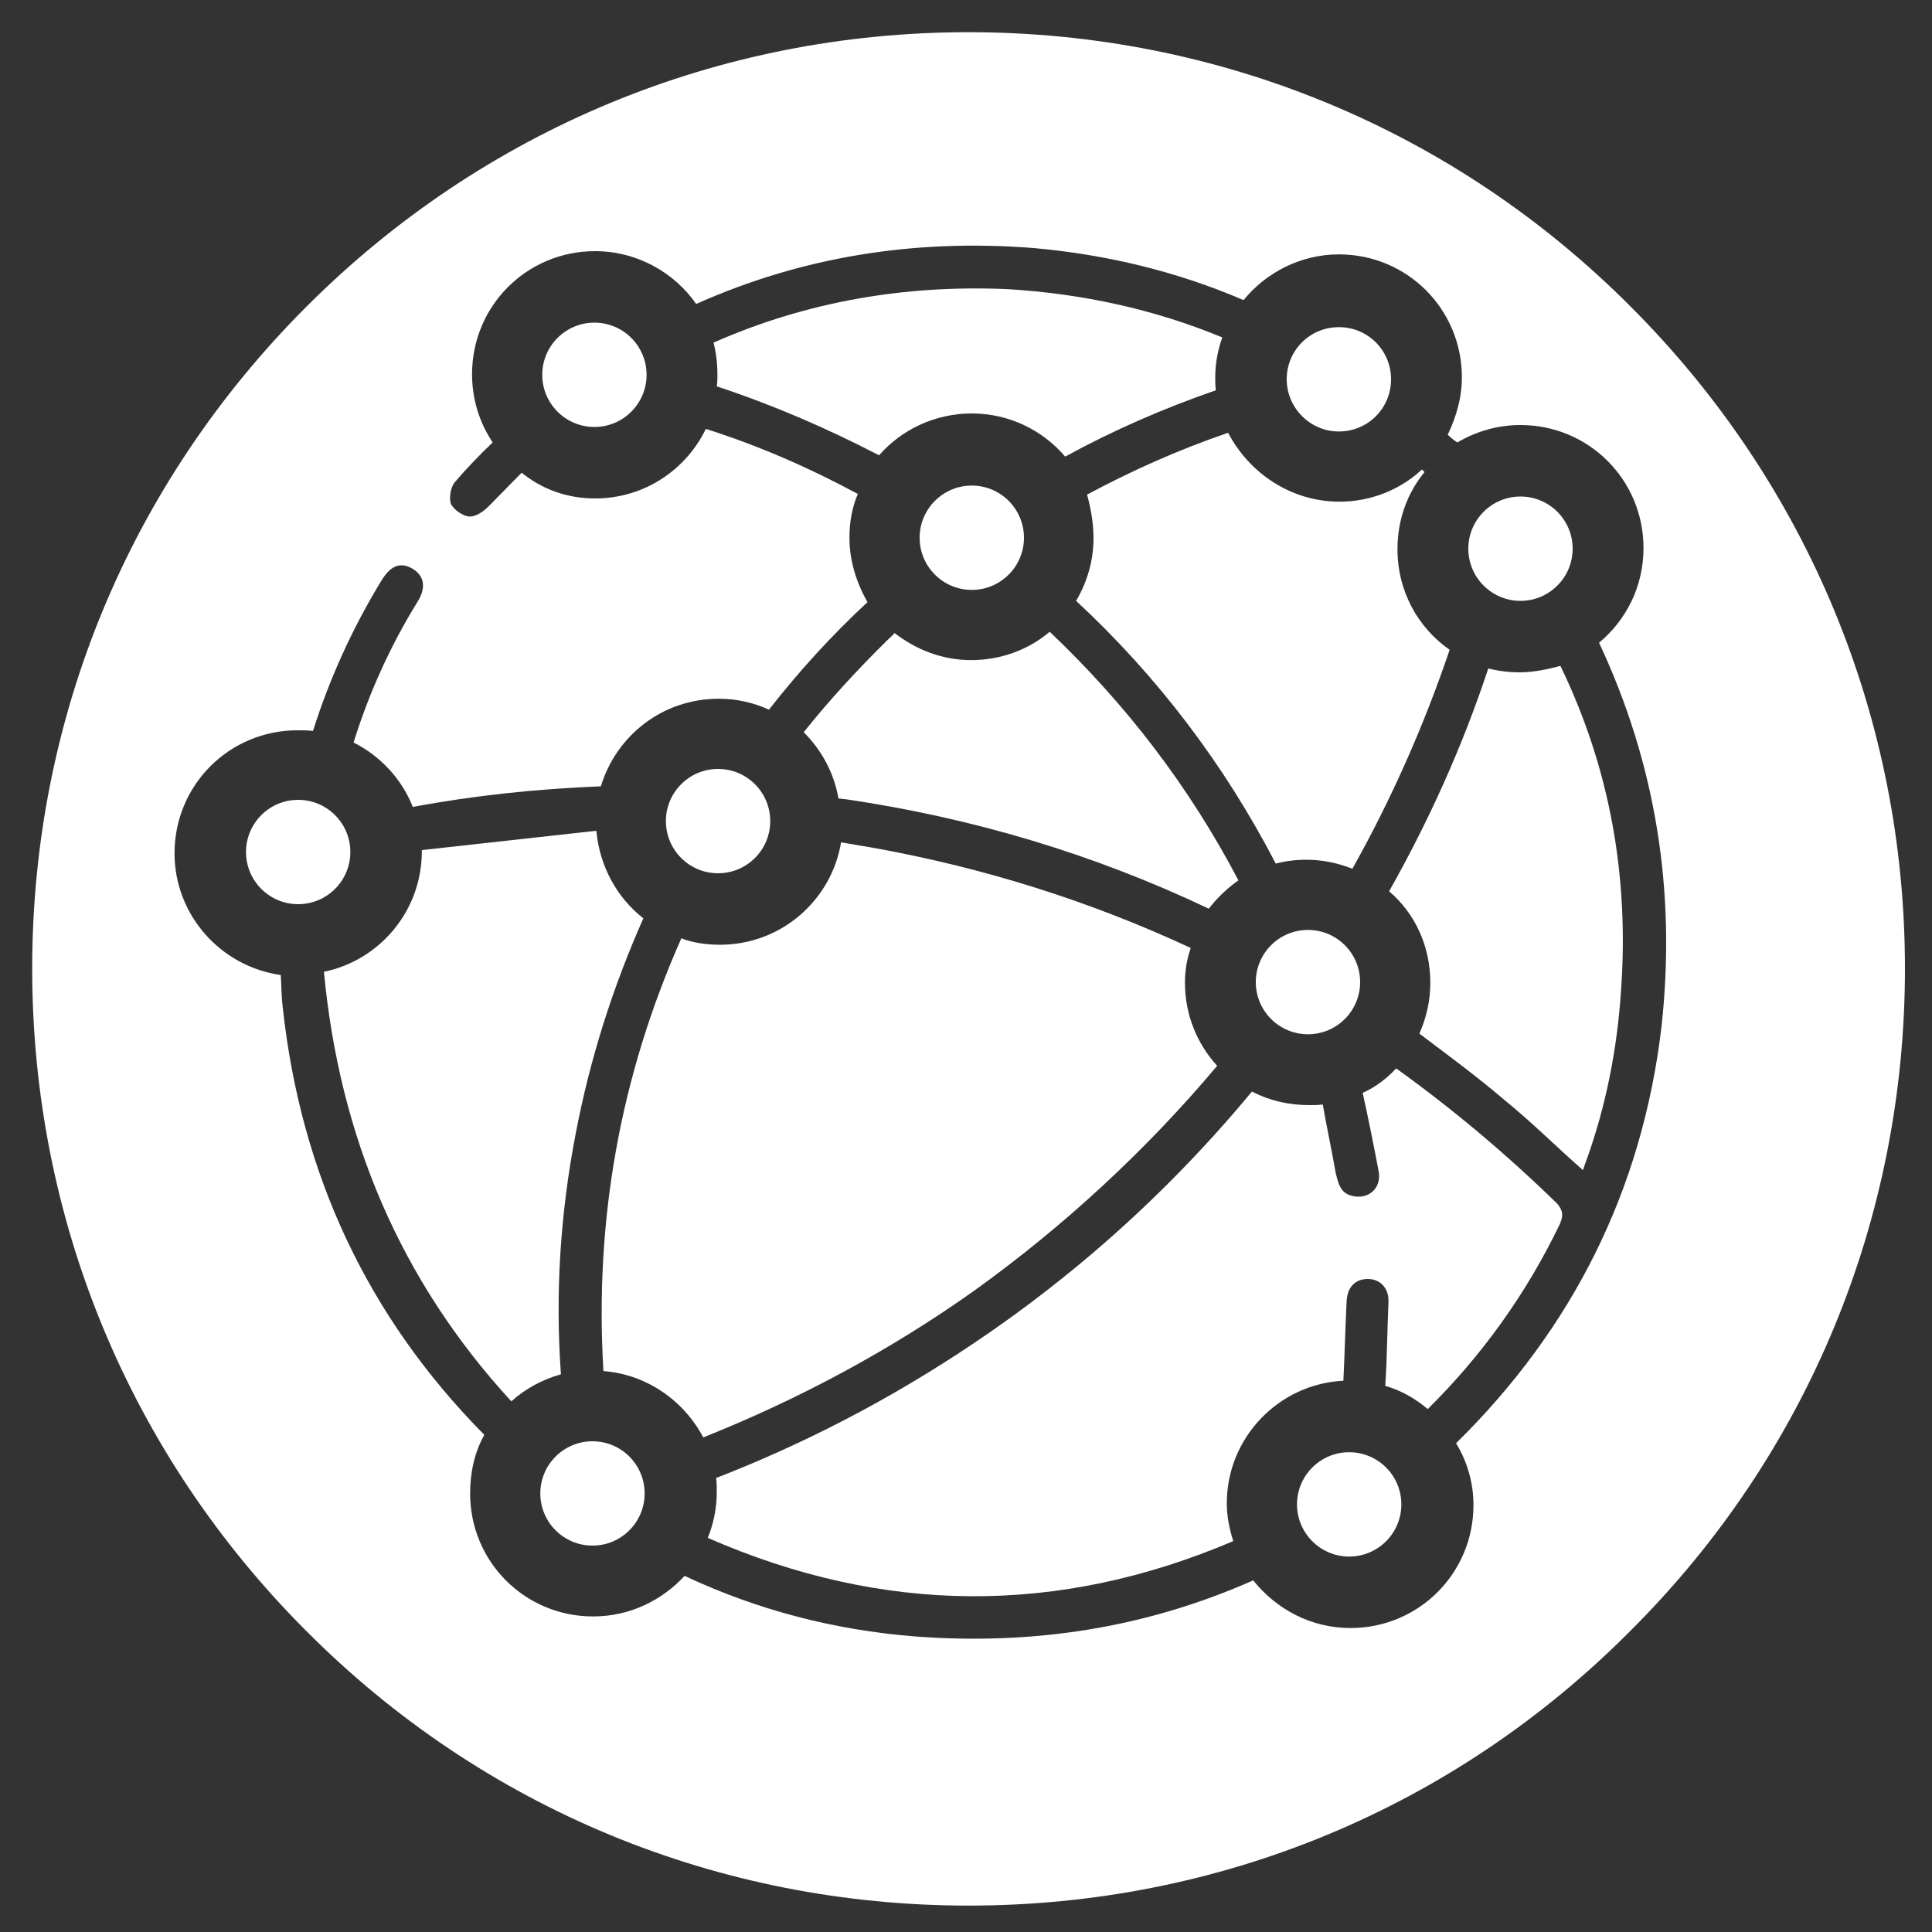 <?xml version="1.0" encoding="utf-8"?>
<!-- Generator: Adobe Illustrator 27.2.0, SVG Export Plug-In . SVG Version: 6.00 Build 0)  -->
<svg version="1.1" id="Capa_1" xmlns="http://www.w3.org/2000/svg" xmlns:xlink="http://www.w3.org/1999/xlink" x="0px" y="0px"
	 viewBox="0 0 300 300" style="enable-background:new 0 0 300 300;" xml:space="preserve">
<rect x="0" y="0" width="300" height="300" fill="#333333" stroke="none"/>
<style type="text/css">
	.st0{fill:#FFFFFF;}
</style>
<g>
	<path class="st0" d="M150.9,64.2c5.8,0,11,2.6,14.5,6.7c7.5-4.1,15.3-7.5,23.4-10.3c-0.1-0.6-0.1-1.4-0.1-2c0-2.1,0.4-4.3,1.1-6.2
		c-10.6-4.4-21.8-6.8-33.3-7.5c-15.9-0.7-31.2,1.9-45.7,8.3c0.4,1.6,0.6,3.2,0.6,4.9c0,0.6,0,1.3-0.1,1.9
		c8.8,2.9,17.1,6.5,25.2,10.7C140,66.7,145.2,64.2,150.9,64.2z"/>
	<ellipse class="st0" cx="203.1" cy="152.5" rx="8.1" ry="8.1"/>
	<ellipse class="st0" cx="150.9" cy="83.5" rx="8.1" ry="8.1"/>
	<path class="st0" d="M131.3,124.1c19.7,2.9,38.5,8.5,56.4,17c1.3-1.7,2.9-3.2,4.6-4.4c-7.6-14.5-17.4-27.3-29.3-38.6
		c-3.3,2.8-7.6,4.4-12.2,4.4c-4.5,0-8.5-1.6-11.9-4.2c-0.2,0.3-0.5,0.5-0.9,0.9c-4.8,4.7-9.3,9.6-13.2,14.5
		c2.8,2.8,4.7,6.3,5.4,10.3C130.6,124,131,124.1,131.3,124.1z"/>
	<circle class="st0" cx="111.5" cy="127.5" r="8.1"/>
	<ellipse class="st0" cx="236.1" cy="85.2" rx="8.1" ry="8.1"/>
	<circle class="st0" cx="92.3" cy="58.2" r="8.1"/>
	<path class="st0" d="M169.8,83.6c0,3.5-1,6.8-2.7,9.7c12.7,11.8,23,25.4,31,40.8c1.5-0.4,3.1-0.6,4.7-0.6c2.6,0,4.9,0.5,7.2,1.4
		c6.1-10.9,11.1-22.2,15.1-34c-4.9-3.4-8.1-9.1-8.1-15.6c0-4.6,1.5-8.7,4.2-12c-0.1-0.1-0.3-0.3-0.4-0.4c-3.3,3.1-7.9,5-12.8,5
		c-7.5,0-14-4.4-17.3-10.7c-7.6,2.6-14.8,5.8-21.9,9.6C169.4,79,169.8,81.3,169.8,83.6z"/>
	<path class="st0" d="M207.9,67c4.5,0,8.1-3.6,8.1-8.1s-3.6-8.1-8.1-8.1s-8.1,3.6-8.1,8.1C199.8,63.3,203.4,67,207.9,67z"/>
	<path class="st0" d="M189,165.5c-3.1-3.4-5-7.9-5-12.9c0-1.9,0.3-3.7,0.9-5.4c-15.7-7.3-32-12.4-49-15.5c-1.8-0.3-3.5-0.6-5.3-0.9
		c-1.5,9-9.3,15.9-18.8,15.9c-2.1,0-4.2-0.3-6-1c-9.5,21.4-13.5,43.8-12.1,67.2c6.7,0.5,12.5,4.6,15.5,10.3
		c14.8-5.9,29-13.5,42.1-22.8C165.2,190.4,177.9,178.7,189,165.5z"/>
	<path class="st0" d="M236,104.4c-1.7,0-3.3-0.2-4.9-0.6c-4,12.1-9.2,23.6-15.4,34.6c4,3.4,6.4,8.5,6.4,14.2c0,2.8-0.6,5.4-1.7,7.9
		c4.5,3.4,9,6.7,13.2,10.3c4.2,3.4,8.1,7.3,12.2,10.9c0.2-0.6,0.4-1.2,0.6-1.7c3-8.4,4.7-17.1,5.3-26c1.3-17.8-1.7-34.7-9.4-50.6
		C240.4,103.9,238.2,104.4,236,104.4z"/>
	<path class="st0" d="M216.8,165.9c-1.5,1.6-3.2,2.9-5.2,3.8c0.9,4.1,1.7,8.1,2.5,12.3c0.4,2.6-1.7,4.3-4.1,3.7
		c-1.9-0.4-2.2-2-2.6-3.6c-0.6-3.5-1.4-7.1-2-10.6c-0.6,0.1-1.4,0.1-2.1,0.1c-3.2,0-6.2-0.7-8.9-2.1c-15.1,18.2-32.8,33.3-53.2,45.4
		c-9.6,5.7-19.7,10.6-30,14.6c0.1,0.7,0.1,1.5,0.1,2.2c0,2.5-0.5,4.9-1.4,7.1c27.2,11.9,54.4,12.1,81.6,0.5c-0.6-1.9-1-3.8-1-5.9
		c0-10.1,8-18.5,18.1-19c0.2-4.1,0.3-8.2,0.5-12.3c0.1-2.2,1.3-3.5,3.3-3.5c1.9,0,3.3,1.4,3.2,3.6c-0.2,4.4-0.2,8.7-0.5,13
		c2.5,0.7,4.7,2,6.6,3.6c8.4-8.3,15.3-17.9,20.5-28.7c0.6-1.4,0.5-2.1-0.4-3.2C234,179.3,225.7,172.3,216.8,165.9z"/>
	<path class="st0" d="M253.2,47.6C225.8,20.1,189.2,5,150.4,5S75.1,20.1,47.6,47.6S5,111.5,5,150.4s15.1,75.4,42.6,102.9
		c27.4,27.5,63.9,42.6,102.8,42.6s75.4-15.1,102.8-42.7c27.5-27.4,42.6-64,42.6-102.8S280.7,75.1,253.2,47.6z M258,159.4
		c-3,25.5-13.9,47-31.9,64.7c1.7,2.8,2.7,6.1,2.7,9.6c0,10.6-8.5,19.1-19.1,19.1c-6.1,0-11.5-2.9-15.1-7.4
		c-16.7,7.4-34.2,10.1-52.6,8.7c-12.5-1-24.4-4.1-35.7-9.4c-3.5,3.8-8.5,6.3-14.2,6.3c-10.6,0-19.1-8.5-19.1-19.1
		c0-3.3,0.7-6.4,2.2-9.1c-18.2-18.4-28.5-40.6-31.3-66.4c-0.2-1.6-0.2-3.3-0.3-5c-9.3-1.3-16.5-9.3-16.5-18.9
		c0-10.6,8.5-19.1,19.1-19.1c0.9,0,1.6,0,2.4,0.1c2.6-8.2,6.1-15.9,10.6-23.3c1.5-2.5,3.1-3,5-1.8c1.7,1.1,2,2.9,0.6,5.1
		c-4.2,6.8-7.5,14.1-9.9,21.8c4.2,2.1,7.5,5.7,9.2,10c9.6-1.8,19.3-2.8,29.2-3.2c2.4-7.9,9.6-13.6,18.3-13.6c2.8,0,5.4,0.6,7.8,1.7
		c4.7-6,9.7-11.5,15.3-16.7c-1.7-3-2.8-6.4-2.8-10c0-2.4,0.4-4.7,1.3-6.8c-7.6-4.1-15.4-7.5-23.6-10.1c-3.1,6.4-9.6,10.8-17.2,10.8
		c-4.3,0-8.2-1.4-11.4-4c-1.7,1.7-3.4,3.5-5.1,5.2c-0.9,0.9-2.1,1.7-3.1,1.6s-2.4-1.1-2.8-2c-0.3-0.9,0-2.6,0.6-3.3
		c1.8-2.1,3.8-4.2,5.9-6.2c-2-3-3.2-6.6-3.2-10.6c0-10.6,8.5-19.1,19.1-19.1c6.5,0,12.3,3.3,15.7,8.2c16.6-7.4,34-10.1,52.2-8.7
		c11.4,1,22.3,3.6,32.8,8.1c3.5-4.3,8.9-7.1,14.8-7.1c10.6,0,19.1,8.5,19.1,19.1c0,3.2-0.9,6.2-2.2,8.9c0.4,0.4,1,0.9,1.5,1.2
		c2.9-1.7,6.2-2.7,9.8-2.7c10.6,0,19.1,8.5,19.1,19.1c0,6-2.7,11.2-6.9,14.7C257.1,118.6,260.3,138.4,258,159.4z"/>
	<path class="st0" d="M89.4,176c2.2-11.5,5.7-22.6,10.5-33.4c-4.1-3.2-6.8-8.1-7.3-13.6c-9.1,1-18.1,2-27.1,3c0,0.1,0,0.1,0,0.2
		c0,9.2-6.5,16.9-15.2,18.7c2.4,25.5,11.8,47.9,29.1,66.7c2.1-1.9,4.8-3.4,7.7-4.2C86.2,200.9,87,188.4,89.4,176z"/>
	<ellipse class="st0" cx="46.3" cy="132.3" rx="8.1" ry="8.1"/>
	<ellipse class="st0" cx="209.5" cy="233.6" rx="8.1" ry="8.1"/>
	<ellipse class="st0" cx="92" cy="231.9" rx="8.1" ry="8.1"/>
</g>
<g>
	<path class="st0" d="M-278.6,295.9c-38.9,0-75.4-15.1-102.8-42.6c-27.5-27.5-42.6-64-42.6-102.9s15.1-75.3,42.6-102.8
		S-317.4,5-278.6,5s75.4,15.1,102.8,42.6c27.5,27.5,42.6,64,42.6,102.8s-15.1,75.4-42.6,102.8C-203.2,280.8-239.7,295.9-278.6,295.9
		z M-278.6,14.3c-75,0-136.1,61.1-136.1,136.1s61.1,136.1,136.1,136.1s136.1-61.1,136.1-136.1S-203.5,14.3-278.6,14.3z"/>
</g>
<g>
	<path class="st0" d="M-187,103.2c4-3.3,6.5-8.2,6.5-13.8c0-9.9-8-17.9-17.9-17.9c-3.4,0-6.5,0.9-9.2,2.5c-0.5-0.3-1-0.7-1.4-1.1
		c1.3-2.5,2.1-5.3,2.1-8.3c0-9.9-8-17.9-17.9-17.9c-5.6,0-10.6,2.6-13.9,6.6c-9.8-4.2-20-6.7-30.7-7.6c-17.1-1.4-33.4,1.2-48.9,8.1
		c-3.2-4.6-8.6-7.7-14.7-7.7c-9.9,0-17.9,8-17.9,17.9c0,3.7,1.1,7.1,3,9.9c-1.9,1.9-3.8,3.8-5.5,5.8c-0.6,0.7-0.9,2.3-0.6,3.1
		c0.4,0.9,1.7,1.8,2.6,1.9s2.1-0.7,2.9-1.5c1.6-1.6,3.2-3.3,4.8-4.9c3,2.4,6.7,3.7,10.7,3.7c7.1,0,13.2-4.1,16.1-10.1
		c7.7,2.5,15,5.7,22.1,9.5c-0.8,2-1.2,4.2-1.2,6.4c0,3.4,1,6.6,2.6,9.4c-5.2,4.8-9.9,10-14.3,15.6c-2.2-1-4.7-1.6-7.3-1.6
		c-8.1,0-14.9,5.3-17.1,12.7c-9.2,0.4-18.3,1.3-27.3,3c-1.6-4.1-4.7-7.4-8.6-9.4c2.3-7.2,5.4-14,9.3-20.4c1.3-2.1,1-3.8-0.6-4.8
		c-1.8-1.1-3.3-0.6-4.7,1.7c-4.2,6.9-7.5,14.1-9.9,21.8c-0.7-0.1-1.4-0.1-2.2-0.1c-9.9,0-17.9,8-17.9,17.9c0,9,6.7,16.5,15.4,17.7
		c0.1,1.6,0.1,3.2,0.3,4.7c2.6,24.2,12.3,45,29.3,62.2c-1.4,2.5-2.1,5.4-2.1,8.5c0,9.9,8,17.9,17.9,17.9c5.3,0,10-2.3,13.3-5.9
		c10.6,5,21.7,7.9,33.4,8.8c17.2,1.4,33.6-1.2,49.2-8.1c3.3,4.2,8.4,6.9,14.1,6.9c9.9,0,17.9-8,17.9-17.9c0-3.3-0.9-6.4-2.5-9
		c16.9-16.6,27.1-36.7,29.9-60.6C-175.7,139.2-178.7,120.6-187,103.2z M-333,71.7c-4.2,0-7.6-3.4-7.6-7.6s3.4-7.6,7.6-7.6
		s7.6,3.4,7.6,7.6S-328.8,71.7-333,71.7z M-198.4,81.8c4.2,0,7.6,3.4,7.6,7.6s-3.4,7.6-7.6,7.6c-4.2,0-7.6-3.4-7.6-7.6
		C-206,85.2-202.6,81.8-198.4,81.8z M-224.8,57.1c4.2,0,7.6,3.4,7.6,7.6s-3.4,7.6-7.6,7.6s-7.6-3.4-7.6-7.6
		C-232.4,60.5-229,57.1-224.8,57.1z M-224.8,82.6c4.6,0,8.9-1.8,12-4.7c0.1,0.1,0.3,0.3,0.4,0.4c-2.5,3.1-3.9,6.9-3.9,11.2
		c0,6.1,3,11.4,7.6,14.6c-3.7,11-8.4,21.6-14.1,31.8c-2.1-0.8-4.3-1.3-6.7-1.3c-1.5,0-3,0.2-4.4,0.6c-7.5-14.4-17.1-27.2-29-38.2
		c1.6-2.7,2.5-5.8,2.5-9.1c0-2.2-0.4-4.3-1.1-6.3c6.6-3.6,13.4-6.6,20.5-9C-237.9,78.5-231.8,82.6-224.8,82.6z M-221.7,152.4
		c0,4.2-3.4,7.6-7.6,7.6c-4.2,0-7.6-3.4-7.6-7.6s3.4-7.6,7.6-7.6C-225.1,144.8-221.7,148.2-221.7,152.4z M-315.2,65.9
		c0.1-0.6,0.1-1.2,0.1-1.8c0-1.6-0.2-3.1-0.6-4.6c13.6-6,27.9-8.5,42.8-7.8c10.8,0.6,21.3,2.9,31.2,7c-0.6,1.8-1,3.8-1,5.8
		c0,0.6,0,1.3,0.1,1.9c-7.6,2.6-14.9,5.8-21.9,9.6c-3.3-3.9-8.2-6.3-13.6-6.3s-10.2,2.4-13.5,6.2C-299.2,72-307,68.6-315.2,65.9z
		 M-270.5,87.8c0,4.2-3.4,7.6-7.6,7.6s-7.6-3.4-7.6-7.6s3.4-7.6,7.6-7.6C-273.9,80.2-270.5,83.6-270.5,87.8z M-290.1,102.5
		c0.3-0.3,0.6-0.5,0.8-0.8c3.1,2.4,6.9,3.9,11.1,3.9c4.3,0,8.3-1.5,11.4-4.1c11.1,10.5,20.3,22.5,27.4,36.1
		c-1.6,1.1-3.1,2.5-4.3,4.1c-16.8-7.9-34.4-13.2-52.8-15.9c-0.3,0-0.6-0.1-0.9-0.1c-0.7-3.7-2.5-7-5.1-9.6
		C-298.8,111.5-294.6,106.9-290.1,102.5z M-315,121.4c4.2,0,7.6,3.4,7.6,7.6s-3.4,7.6-7.6,7.6s-7.6-3.4-7.6-7.6
		C-322.6,124.8-319.2,121.4-315,121.4z M-383.6,133.4c0-4.2,3.4-7.6,7.6-7.6s7.6,3.4,7.6,7.6s-3.4,7.6-7.6,7.6
		S-383.6,137.6-383.6,133.4z M-372.3,150.9c8.1-1.7,14.2-8.9,14.2-17.5c0-0.1,0-0.1,0-0.2c8.5-0.9,16.9-1.9,25.4-2.8
		c0.4,5.1,3,9.7,6.8,12.7c-4.5,10.1-7.7,20.5-9.8,31.3c-2.2,11.6-3,23.3-2.2,35c-2.7,0.7-5.2,2.1-7.2,3.9
		C-361.3,195.7-370.1,174.8-372.3,150.9z M-333.3,234.3c-4.2,0-7.6-3.4-7.6-7.6c0-4.2,3.4-7.6,7.6-7.6s7.6,3.4,7.6,7.6
		C-325.7,230.9-329.1,234.3-333.3,234.3z M-331.8,208.9c-1.3-21.9,2.4-42.9,11.3-62.9c1.7,0.6,3.6,0.9,5.6,0.9
		c8.9,0,16.2-6.5,17.6-14.9c1.7,0.2,3.3,0.5,5,0.8c15.9,2.9,31.2,7.7,45.9,14.5c-0.5,1.6-0.8,3.3-0.8,5.1c0,4.7,1.8,8.9,4.7,12.1
		c-10.4,12.4-22.2,23.3-35.4,32.7c-12.3,8.7-25.5,15.8-39.4,21.3C-320.1,213.2-325.5,209.4-331.8,208.9z M-223.3,235.9
		c-4.2,0-7.6-3.4-7.6-7.6s3.4-7.6,7.6-7.6s7.6,3.4,7.6,7.6S-219.1,235.9-223.3,235.9z M-192.6,187.7c-4.9,10.1-11.3,19.1-19.2,26.9
		c-1.8-1.5-3.9-2.7-6.2-3.4c0.3-4.1,0.3-8.1,0.5-12.2c0.1-2.1-1.2-3.4-3-3.4c-1.9,0-3,1.2-3.1,3.3c-0.2,3.8-0.3,7.7-0.5,11.5
		c-9.4,0.5-16.9,8.3-16.9,17.8c0,1.9,0.3,3.7,0.9,5.5c-25.5,10.8-50.9,10.6-76.4-0.5c0.8-2,1.3-4.3,1.3-6.6c0-0.7,0-1.4-0.1-2.1
		c9.7-3.8,19.1-8.4,28.1-13.7c19.1-11.3,35.7-25.5,49.8-42.5c2.5,1.3,5.3,2,8.3,2c0.7,0,1.4,0,2-0.1c0.6,3.3,1.3,6.6,1.9,9.9
		c0.3,1.5,0.6,3,2.4,3.4c2.2,0.5,4.2-1.1,3.8-3.5c-0.7-3.9-1.5-7.7-2.3-11.5c1.9-0.9,3.5-2.1,4.9-3.6c8.3,6,16.1,12.6,23.4,19.8
		C-192.1,185.7-192,186.4-192.6,187.7z M-183.7,153.7c-0.6,8.3-2.2,16.4-5,24.3c-0.2,0.5-0.4,1-0.6,1.6c-3.8-3.4-7.5-7-11.4-10.2
		c-4-3.3-8.2-6.4-12.4-9.6c1-2.3,1.6-4.8,1.6-7.4c0-5.3-2.3-10.1-6-13.3c5.8-10.3,10.7-21.1,14.4-32.4c1.5,0.4,3,0.6,4.6,0.6
		c2.1,0,4.1-0.4,6-1C-185.3,121.2-182.5,137-183.7,153.7z"/>
</g>
</svg>
